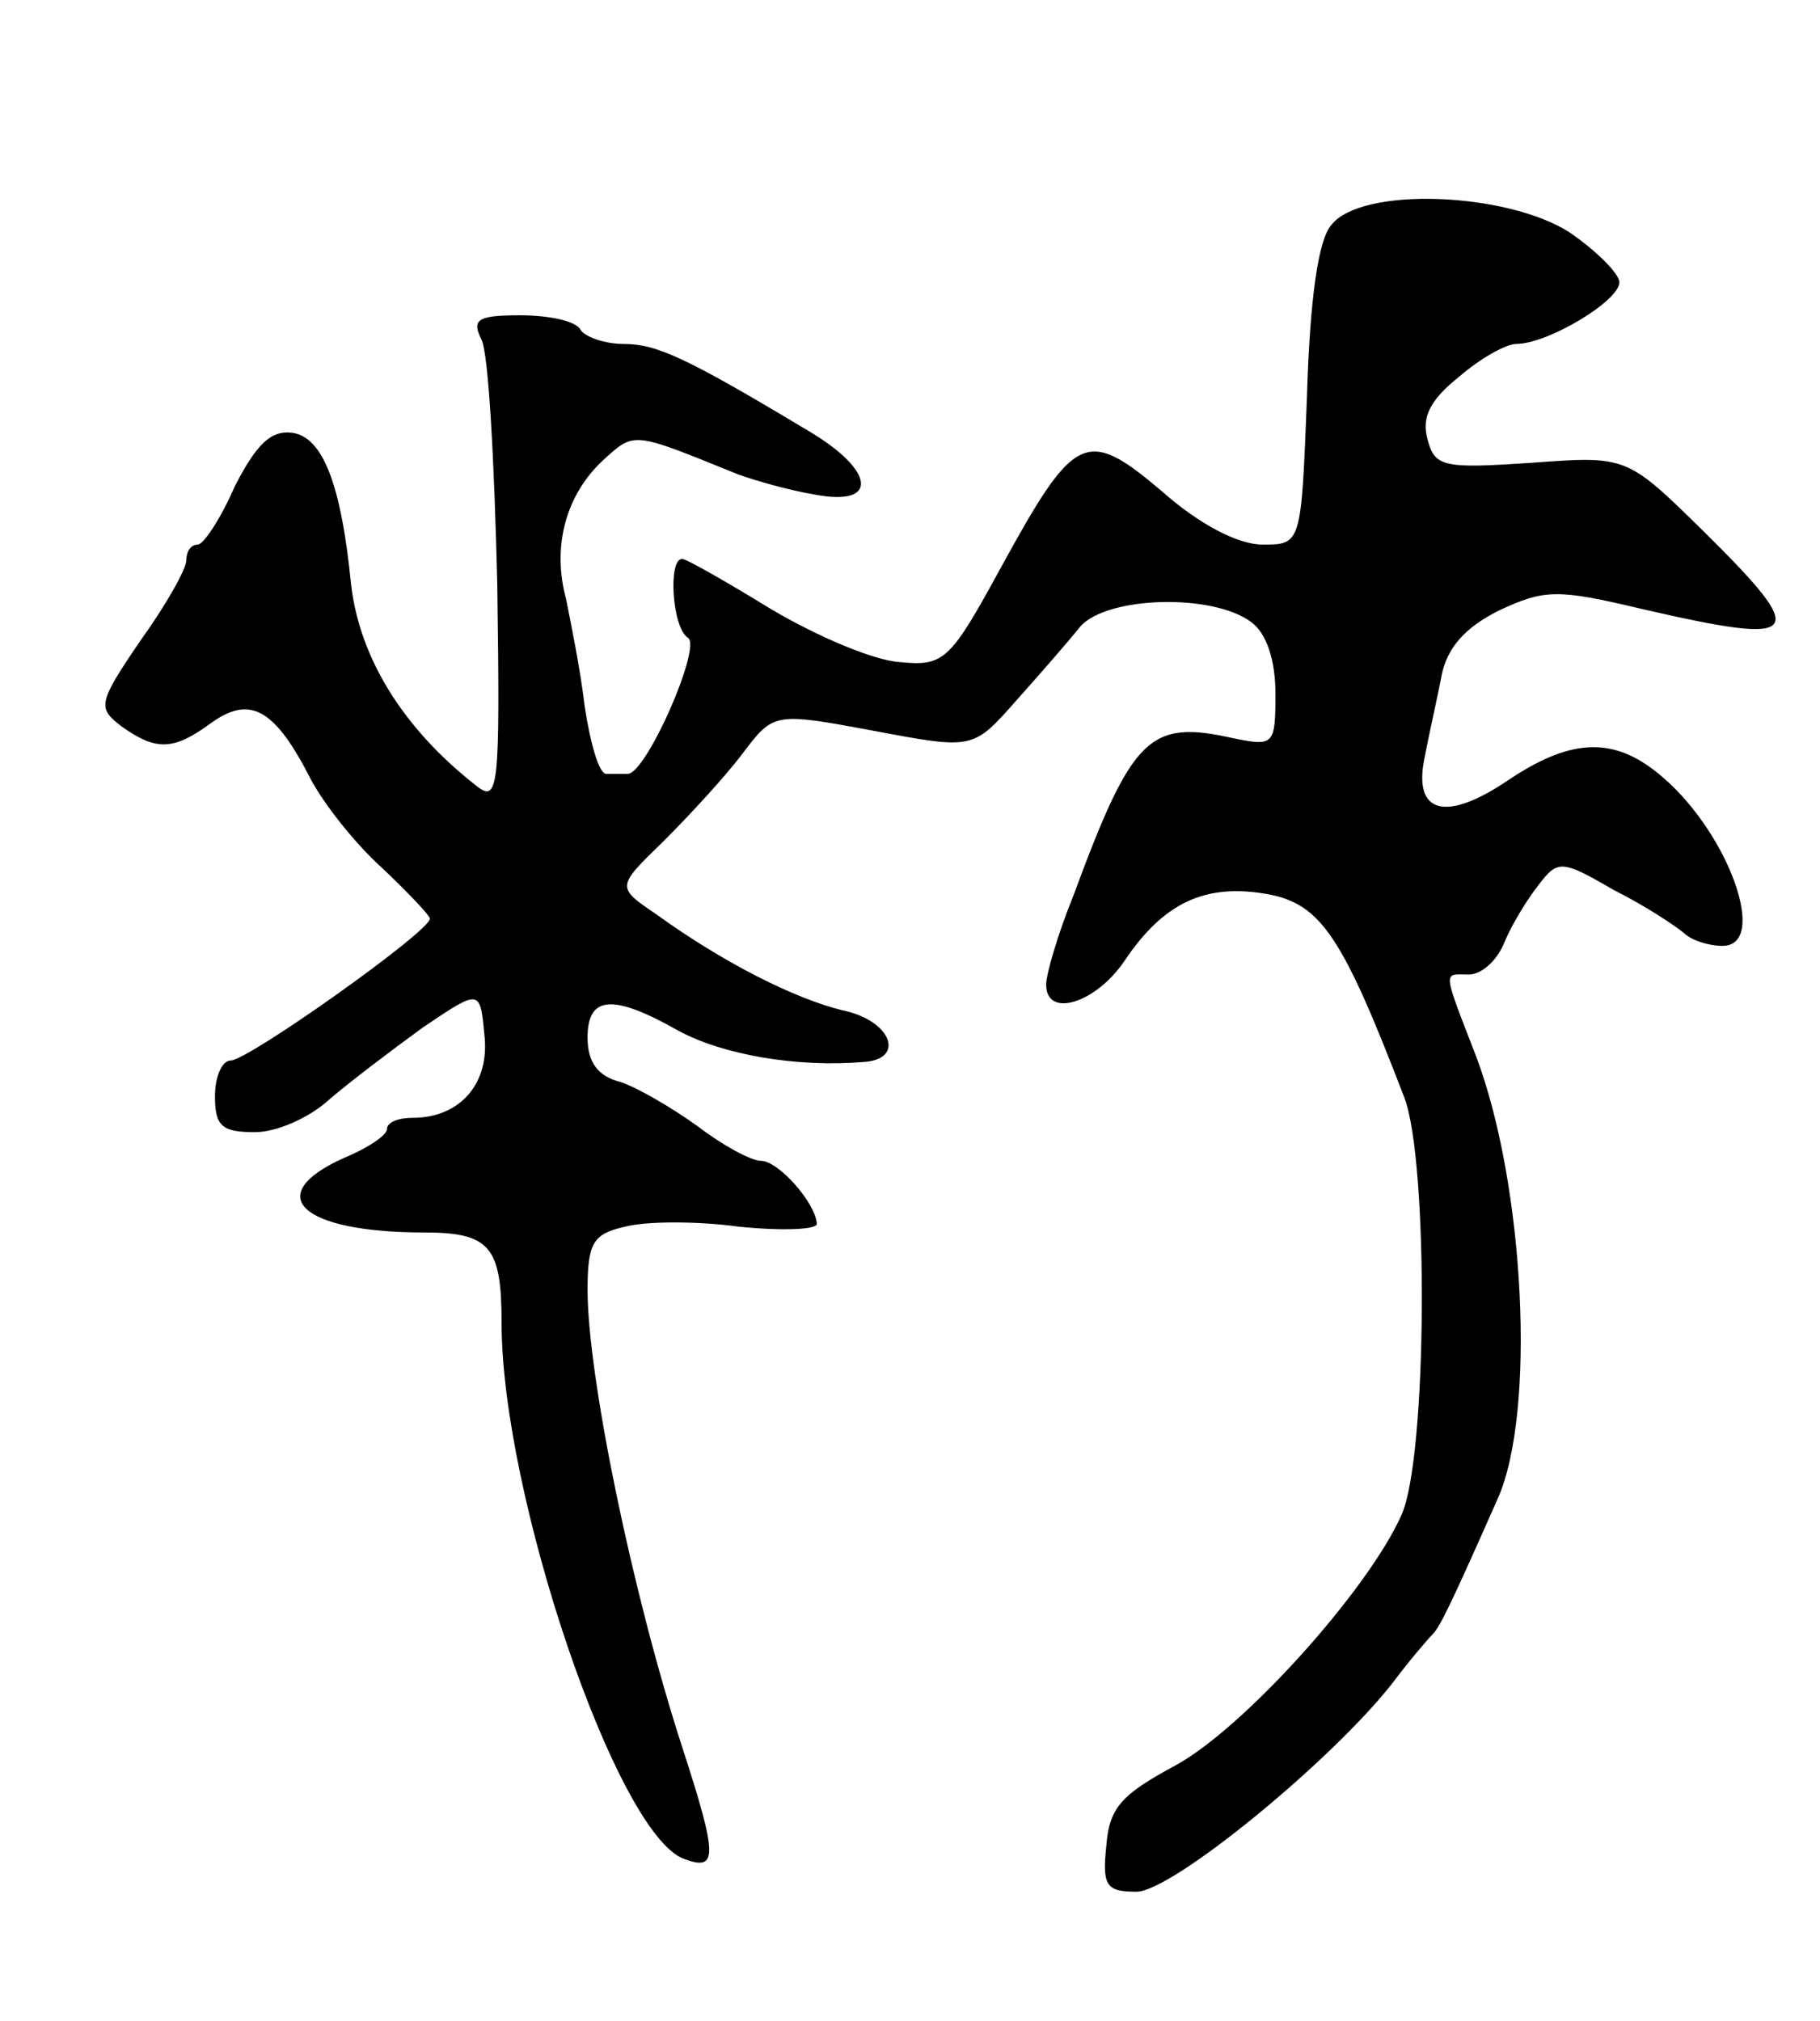 <svg version="1.0" xmlns="http://www.w3.org/2000/svg"
 width="127pt" height="141pt" viewBox="0 0 127 141"
 preserveAspectRatio="xMidYMid meet">
<g transform="translate(0,141) scale(0.1,-0.1)"
fill="#000000" stroke="none">
<path d="M929 1253 c-9 -10 -15 -51 -17 -120 -4 -103 -4 -103 -31 -103 -17 0
-44 14 -70 37 -53 45 -61 41 -112 -52 -36 -66 -40 -70 -71 -67 -18 1 -58 18
-90 37 -31 19 -59 35 -62 35 -10 0 -7 -48 4 -55 10 -6 -29 -95 -42 -95 -4 0
-11 0 -15 0 -5 0 -11 21 -15 47 -3 26 -10 60 -13 75 -10 37 0 73 26 97 22 20
20 20 94 -10 11 -4 35 -11 53 -14 46 -9 43 17 -5 45 -85 51 -105 60 -128 60
-13 0 -27 5 -30 10 -3 6 -22 10 -42 10 -30 0 -34 -3 -27 -17 5 -10 9 -87 11
-171 2 -143 1 -153 -15 -140 -51 40 -81 89 -87 140 -7 71 -20 103 -41 106 -15
2 -25 -8 -40 -37 -10 -23 -22 -41 -26 -41 -5 0 -8 -5 -8 -11 0 -6 -14 -31 -32
-56 -30 -44 -30 -47 -13 -60 24 -17 36 -17 63 3 27 19 44 9 69 -40 9 -17 31
-45 50 -62 18 -17 33 -33 33 -35 0 -9 -127 -99 -139 -99 -6 0 -11 -11 -11 -25
0 -21 5 -25 28 -25 15 0 38 10 52 23 14 12 43 34 65 50 40 27 40 27 43 -5 4
-34 -17 -58 -50 -58 -10 0 -18 -3 -18 -8 0 -4 -13 -13 -30 -20 -58 -26 -30
-52 56 -52 46 0 54 -10 54 -63 0 -120 80 -356 127 -374 24 -9 24 1 -1 78 -35
108 -66 259 -66 319 0 33 4 39 26 44 15 4 51 4 80 0 30 -3 54 -2 54 2 -1 15
-27 44 -39 44 -7 0 -27 11 -44 24 -18 13 -42 27 -54 31 -16 4 -23 14 -23 31 0
29 17 31 63 5 31 -17 83 -26 130 -22 29 2 19 29 -15 36 -33 8 -83 33 -130 67
-28 19 -28 19 5 51 18 18 43 45 55 61 22 29 22 29 92 16 69 -13 69 -13 99 21
17 19 37 42 45 52 19 21 92 23 119 3 11 -8 17 -27 17 -50 0 -36 -1 -37 -30
-31 -58 13 -70 1 -111 -110 -11 -27 -19 -55 -19 -62 0 -24 35 -13 55 17 27 40
56 54 100 46 37 -7 52 -30 95 -142 17 -45 16 -251 -2 -291 -23 -52 -110 -149
-158 -175 -37 -20 -46 -29 -48 -56 -3 -28 0 -32 21 -32 25 0 137 92 179 146
12 16 25 31 28 34 5 5 14 24 45 94 27 60 19 219 -15 309 -24 62 -23 57 -5 57
9 0 20 10 25 23 5 12 16 30 24 40 13 17 16 17 52 -4 22 -11 43 -25 49 -30 5
-5 17 -9 27 -9 32 0 5 77 -41 117 -33 29 -63 29 -108 -1 -44 -30 -67 -24 -59
15 3 16 9 42 12 58 4 19 16 33 40 45 32 15 41 15 100 1 113 -26 118 -20 42 55
-53 52 -53 52 -120 47 -61 -4 -67 -3 -72 17 -4 15 2 27 22 43 15 13 33 23 40
23 22 0 72 30 72 43 0 6 -16 22 -35 35 -44 28 -145 32 -166 5z"/>
</g>
</svg>
